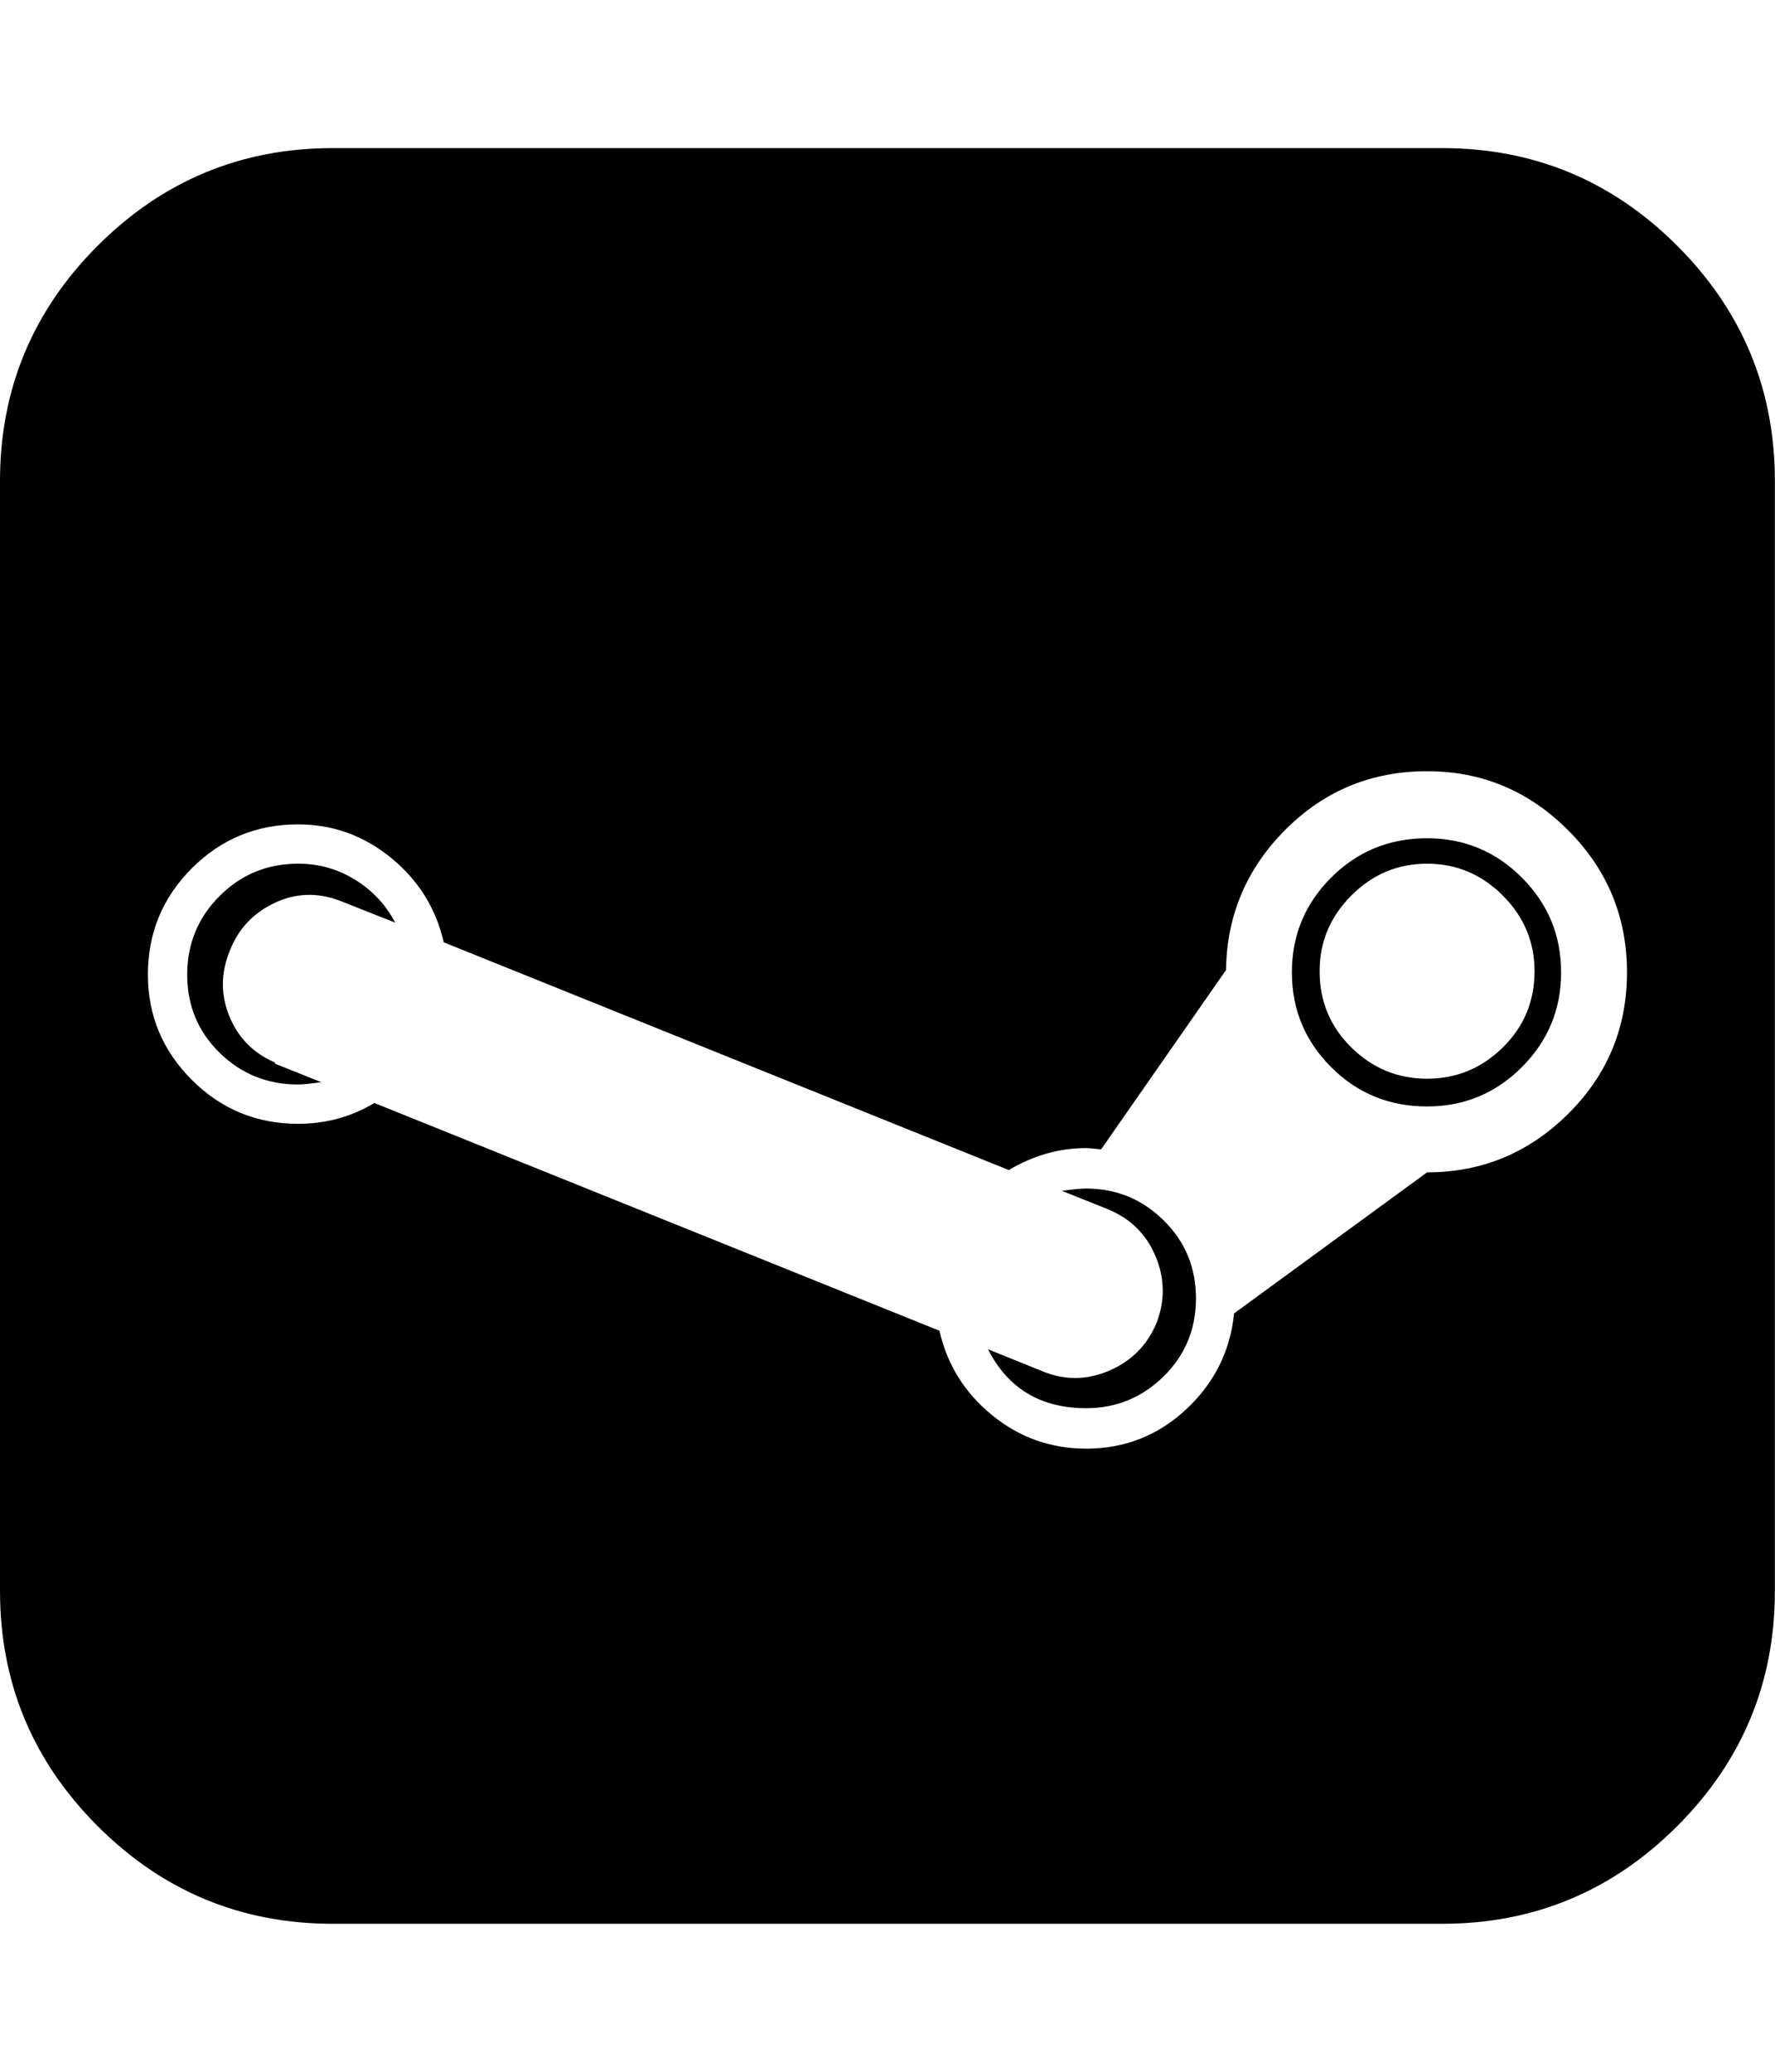 <svg height="1000" width="857.143" xmlns="http://www.w3.org/2000/svg"><path d="M0 767.872v-535.68q0 -66.402 47.151 -113.553t113.553 -47.151h535.68q66.402 0 113.553 47.151t47.151 113.553v535.68q0 66.402 -47.151 113.553t-113.553 47.151h-535.68q-66.402 0 -113.553 -47.151t-47.151 -113.553zm71.424 -297.414q0 29.574 21.204 50.778t51.336 21.204q20.088 0 36.828 -10.044l272.862 109.926q5.58 24.552 25.389 40.734t45.477 16.182q27.9 0 48.267 -18.972t23.157 -46.314l93.186 -68.076q39.618 0 68.076 -28.179t28.458 -68.355 -28.458 -68.634 -68.076 -28.458q-40.176 0 -68.355 28.179t-28.737 67.797l-60.264 86.49q-1.116 0 -3.627 -.279t-3.627 -.279q-19.53 0 -37.386 10.602l-272.862 -109.926q-5.58 -24.552 -25.389 -40.734t-44.919 -16.182q-30.132 0 -51.336 21.204t-21.204 51.336zm18.972 0q0 -22.32 15.624 -37.944t37.944 -15.624q15.066 0 27.621 7.812t19.251 20.646l-26.784 -10.602q-16.182 -6.138 -31.527 1.116t-21.483 22.878q-6.696 16.182 -.279 31.806t22.041 22.32v.558l22.32 8.928q-7.812 1.116 -11.16 1.116 -22.32 0 -37.944 -15.345t-15.624 -37.665zm386.694 180.792q2.79 1.116 26.226 10.602 16.182 6.696 32.364 -.279t22.878 -23.157q6.138 -16.182 -.558 -32.085t-22.878 -22.599l-22.32 -8.928q7.812 -1.116 11.718 -1.116 21.762 0 37.386 15.345t15.624 37.665 -15.624 37.665 -37.386 15.345q-32.922 0 -47.43 -28.458zm146.754 -181.908q0 -26.784 18.972 -45.756t46.314 -18.972q26.784 0 45.756 18.972t18.972 45.756 -18.972 45.756 -45.756 18.972q-27.342 0 -46.314 -18.972t-18.972 -45.756zm13.392 -.558q0 21.762 15.345 36.828t36.549 15.066 36.549 -15.066 15.345 -36.828q0 -21.204 -15.345 -36.549t-36.549 -15.345 -36.549 15.345 -15.345 36.549z"/></svg>